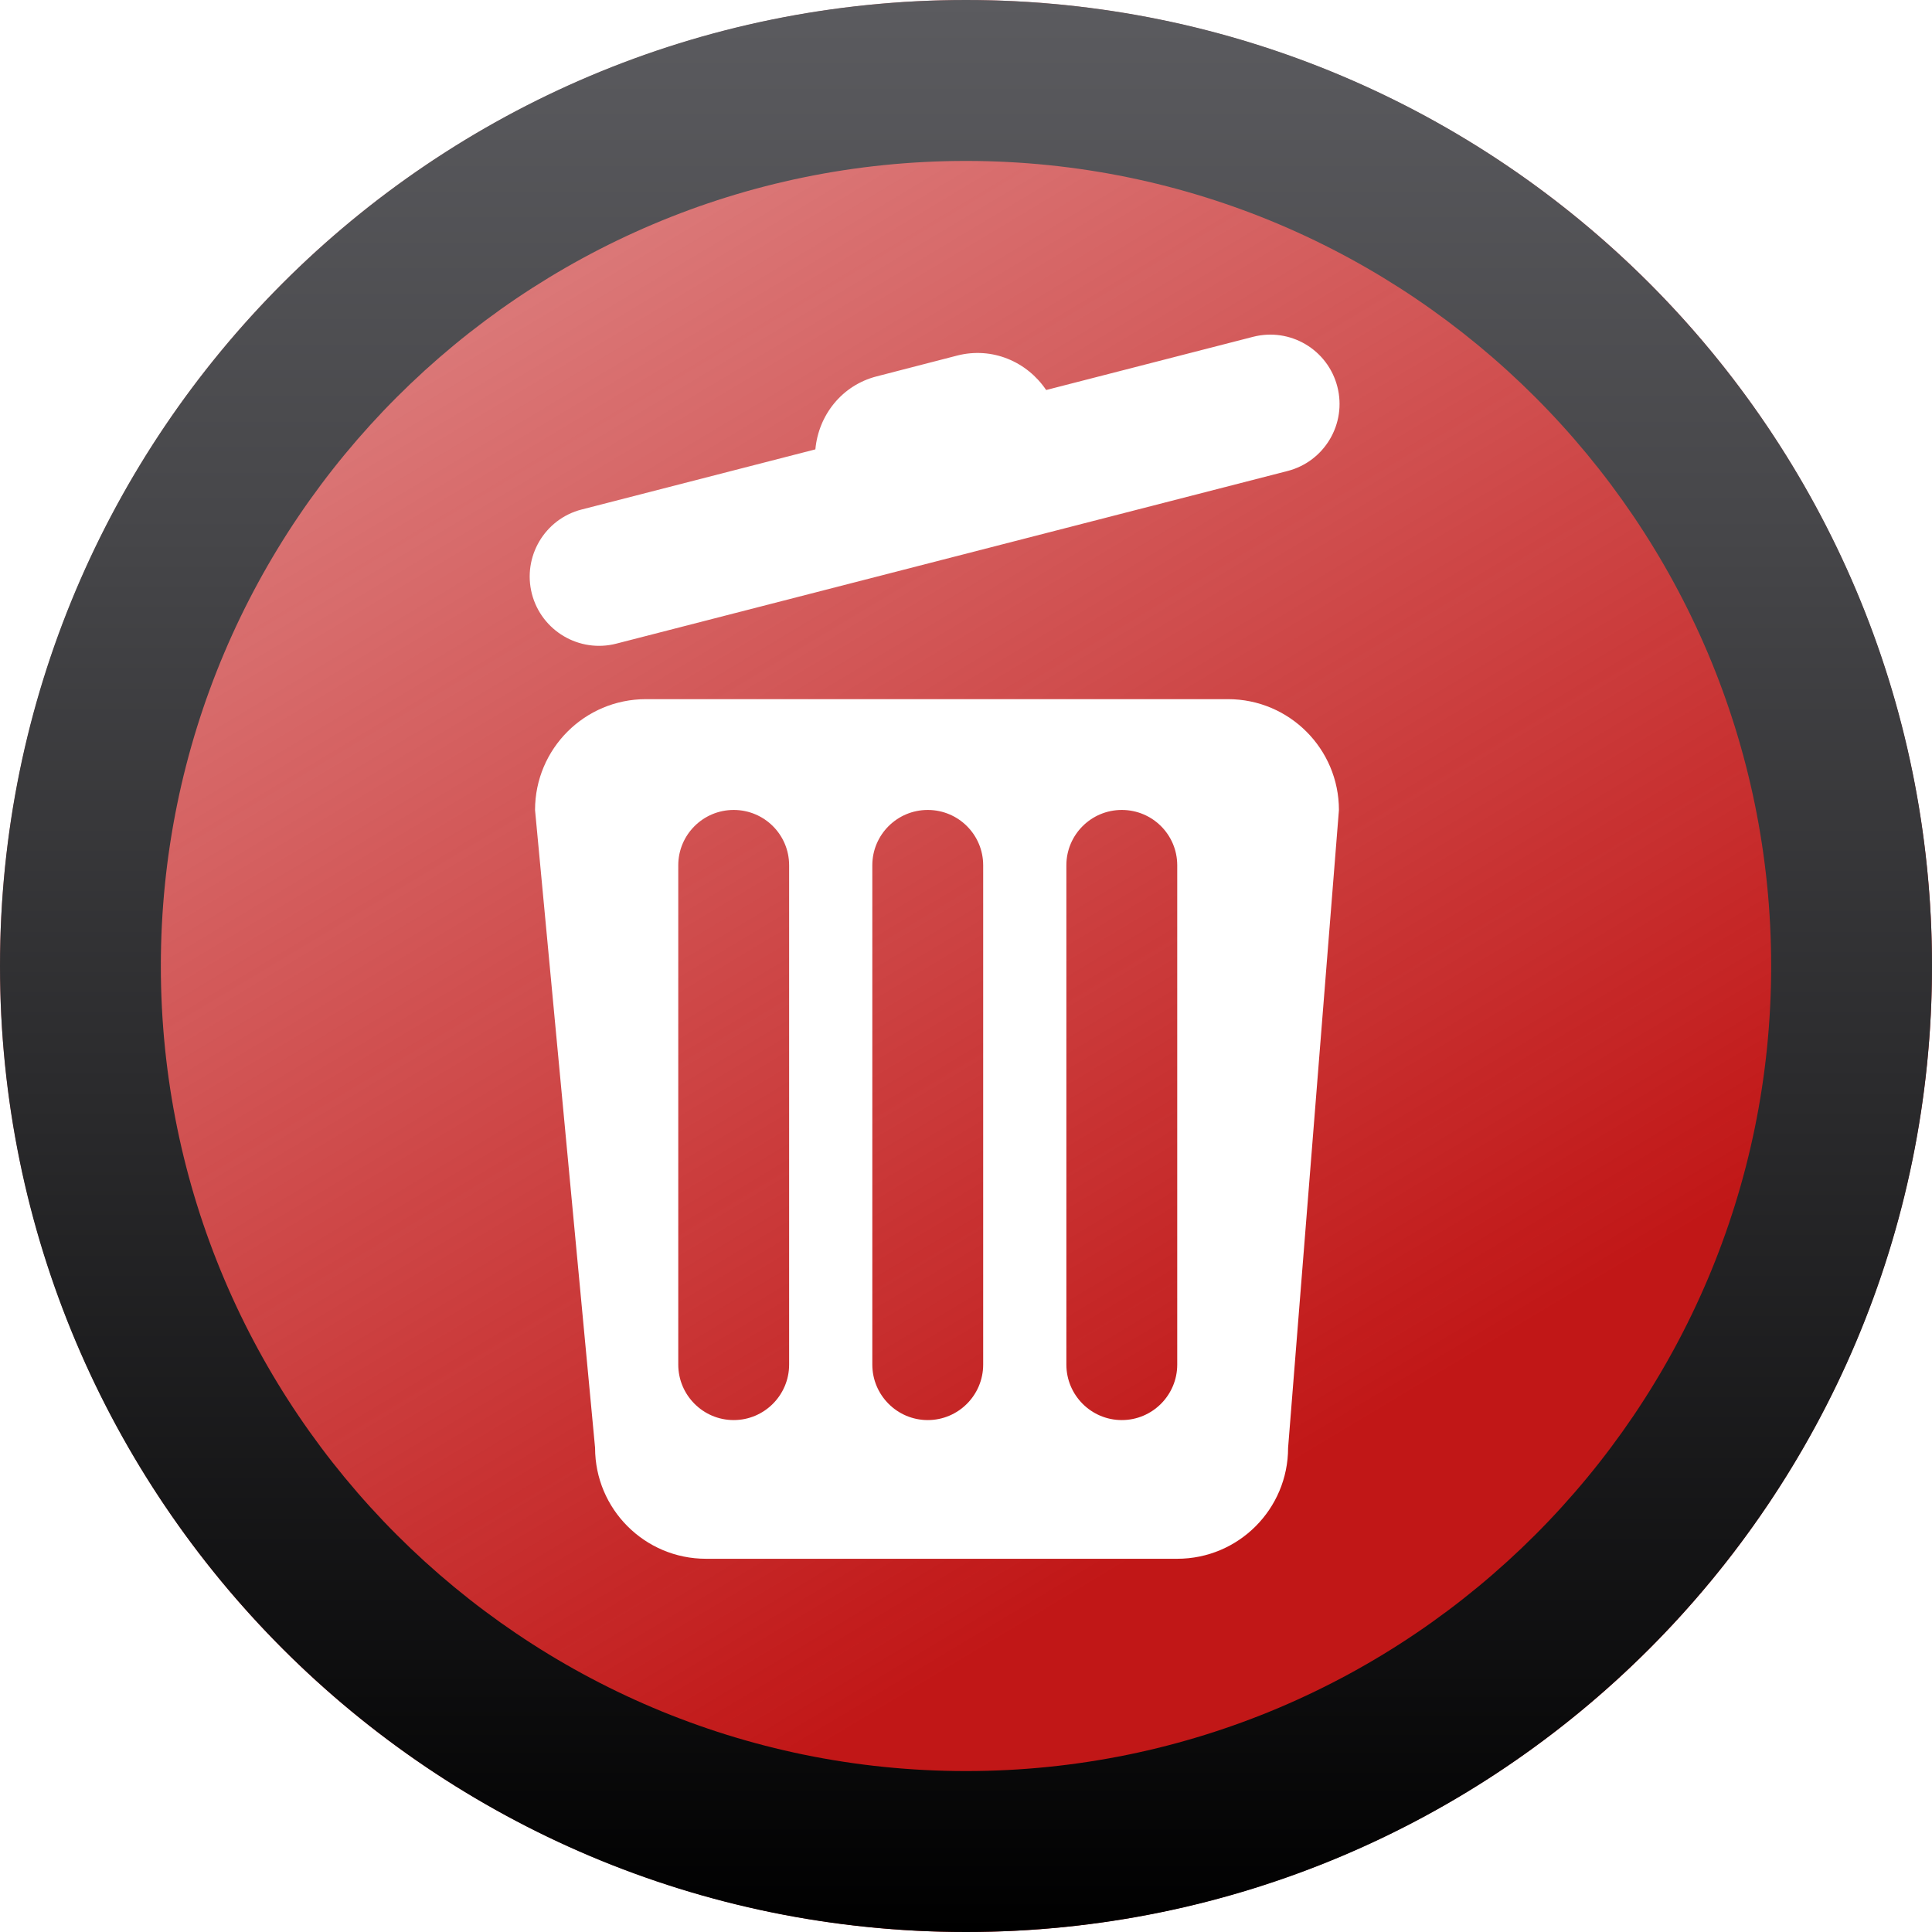 <?xml version="1.0" encoding="UTF-8" standalone="no"?>
<!-- Generator: Adobe Illustrator 16.0.0, SVG Export Plug-In . SVG Version: 6.00 Build 0)  -->

<svg
   xmlns:dc="http://purl.org/dc/elements/1.1/"
   xmlns:cc="http://creativecommons.org/ns#"
   xmlns:rdf="http://www.w3.org/1999/02/22-rdf-syntax-ns#"
   xmlns:svg="http://www.w3.org/2000/svg"
   xmlns="http://www.w3.org/2000/svg"
   xmlns:xlink="http://www.w3.org/1999/xlink"
   xmlns:sodipodi="http://sodipodi.sourceforge.net/DTD/sodipodi-0.dtd"
   xmlns:inkscape="http://www.inkscape.org/namespaces/inkscape"
   version="1.1"
   id="Capa_1"
   x="0px"
   y="0px"
   width="20px"
   height="20px"
   viewBox="0 0 20 20"
   enable-background="new 0 0 20 20"
   xml:space="preserve"
   sodipodi:docname="button_del.svg"
   inkscape:version="0.92.1 r15371"><defs
     id="defs33"><linearGradient
       inkscape:collect="always"
       id="linearGradient4538"><stop
         style="stop-color:#c11717;stop-opacity:1"
         offset="0"
         id="stop4534" /><stop
         style="stop-color:#c11717;stop-opacity:0.506"
         offset="1"
         id="stop4536" /></linearGradient><linearGradient
       gradientTransform="rotate(90,315,112.77)"
       y2="417.771"
       x2="222.958"
       y1="417.771"
       x1="202.958"
       gradientUnits="userSpaceOnUse"
       id="SVGID_1_"
       xlink:href="#SVGID_2_"><stop
         id="stop2"
         style="stop-color:#5B5B5F"
         offset="0" /><stop
         id="stop4"
         style="stop-color:#141414"
         offset="1" /></linearGradient><linearGradient
       y2="20"
       x2="10"
       y1="0"
       x1="10"
       gradientUnits="userSpaceOnUse"
       id="SVGID_2_"><stop
         id="stop9"
         style="stop-color:#5B5B5F"
         offset="0" /><stop
         id="stop11"
         style="stop-color:#464649"
         offset="0.278" /><stop
         id="stop13"
         style="stop-color:#0F0F10"
         offset="0.854" /><stop
         id="stop15"
         style="stop-color:#000000"
         offset="1" /></linearGradient><filter
       inkscape:collect="always"
       style="color-interpolation-filters:sRGB"
       id="filter4578"
       x="-0.12"
       width="1.24"
       y="-0.12"
       height="1.24"><feGaussianBlur
         inkscape:collect="always"
         stdDeviation="1"
         id="feGaussianBlur4580" /></filter><linearGradient
       inkscape:collect="always"
       xlink:href="#linearGradient4538"
       id="linearGradient4609"
       gradientUnits="userSpaceOnUse"
       x1="13.983"
       y1="14.831"
       x2="5.085"
       y2="-7.758706e-07" /></defs><sodipodi:namedview
     pagecolor="#ffffff"
     bordercolor="#666666"
     borderopacity="1"
     objecttolerance="10"
     gridtolerance="10"
     guidetolerance="10"
     inkscape:pageopacity="0"
     inkscape:pageshadow="2"
     inkscape:window-width="1132"
     inkscape:window-height="853"
     id="namedview31"
     showgrid="false"
     inkscape:zoom="8.2"
     inkscape:cx="11.646341"
     inkscape:cy="13.658537"
     inkscape:window-x="181"
     inkscape:window-y="76"
     inkscape:window-maximized="0"
     inkscape:current-layer="Capa_1" /><circle
     style="fill:url(#linearGradient4609);fill-opacity:1;filter:url(#filter4578);fill-rule:evenodd"
     id="circle7"
     r="10"
     cy="10"
     cx="10" /><path
     inkscape:connector-curvature="0"
     style="fill:url(#SVGID_2_)"
     id="path18"
     d="m 10,1.666 c 4.596,0 8.335,3.739 8.335,8.334 0,4.595 -3.739,8.334 -8.335,8.334 C 5.404,18.334 1.665,14.595 1.665,10 1.665,5.405 5.404,1.666 10,1.666 M 10,0 C 4.477,0 0,4.477 0,10 0,15.522 4.477,20 10,20 15.523,20 20,15.522 20,10 20,4.478 15.523,0 10,0 Z" /><g
     id="g28"><g
       id="g26" /></g><g
     transform="matrix(0.016,0,0,0.016,3.339,3.464)"
     id="g7"
     style="fill:#ffffff;fill-opacity:1"><g
       id="_x34_3"
       style="fill:#ffffff;fill-opacity:1"><g
         id="g4"
         style="fill:#ffffff;fill-opacity:1"><path
           inkscape:connector-curvature="0"
           d="M 585.817,235.853 H 209.213 c -39.622,0 -71.729,32.107 -71.729,71.729 l 38.841,412.664 c 0,39.622 32.107,71.778 71.729,71.778 h 304.924 c 39.622,0 71.729,-32.156 71.729,-71.778 l 32.888,-412.664 c 10e-4,-39.622 -32.156,-71.729 -71.778,-71.729 z M 301.876,666.375 c 0,19.762 -16.054,35.913 -35.865,35.913 -19.811,0 -35.865,-16.151 -35.865,-35.913 V 343.349 c 0,-19.762 16.054,-35.816 35.865,-35.816 19.811,0 35.865,16.005 35.865,35.816 z m 125.551,0 c 0,19.762 -16.053,35.913 -35.865,35.913 -19.811,0 -35.865,-16.151 -35.865,-35.913 V 343.349 c 0,-19.762 16.054,-35.816 35.865,-35.816 19.812,0 35.865,16.005 35.865,35.816 z m 125.552,0 c 0,19.762 -16.054,35.913 -35.865,35.913 -19.811,0 -35.864,-16.151 -35.864,-35.913 V 343.349 c 0,-19.762 16.054,-35.816 35.864,-35.816 19.812,0 35.865,16.005 35.865,35.816 z M 190.037,199.939 624.317,88.246 C 648.324,82.098 662.767,57.602 656.571,33.644 650.374,9.637 625.976,-4.758 601.968,1.439 L 468.172,35.84 C 455.826,17.493 433.282,7.734 410.642,13.54 l -52.114,13.468 c -22.641,5.807 -37.67,25.227 -39.67,47.234 l -151.168,38.89 c -23.959,6.1 -38.402,30.595 -32.254,54.553 6.195,23.959 30.642,38.402 54.601,32.254 z"
           id="path2"
           style="fill:#ffffff;fill-opacity:1" /></g></g></g></svg>